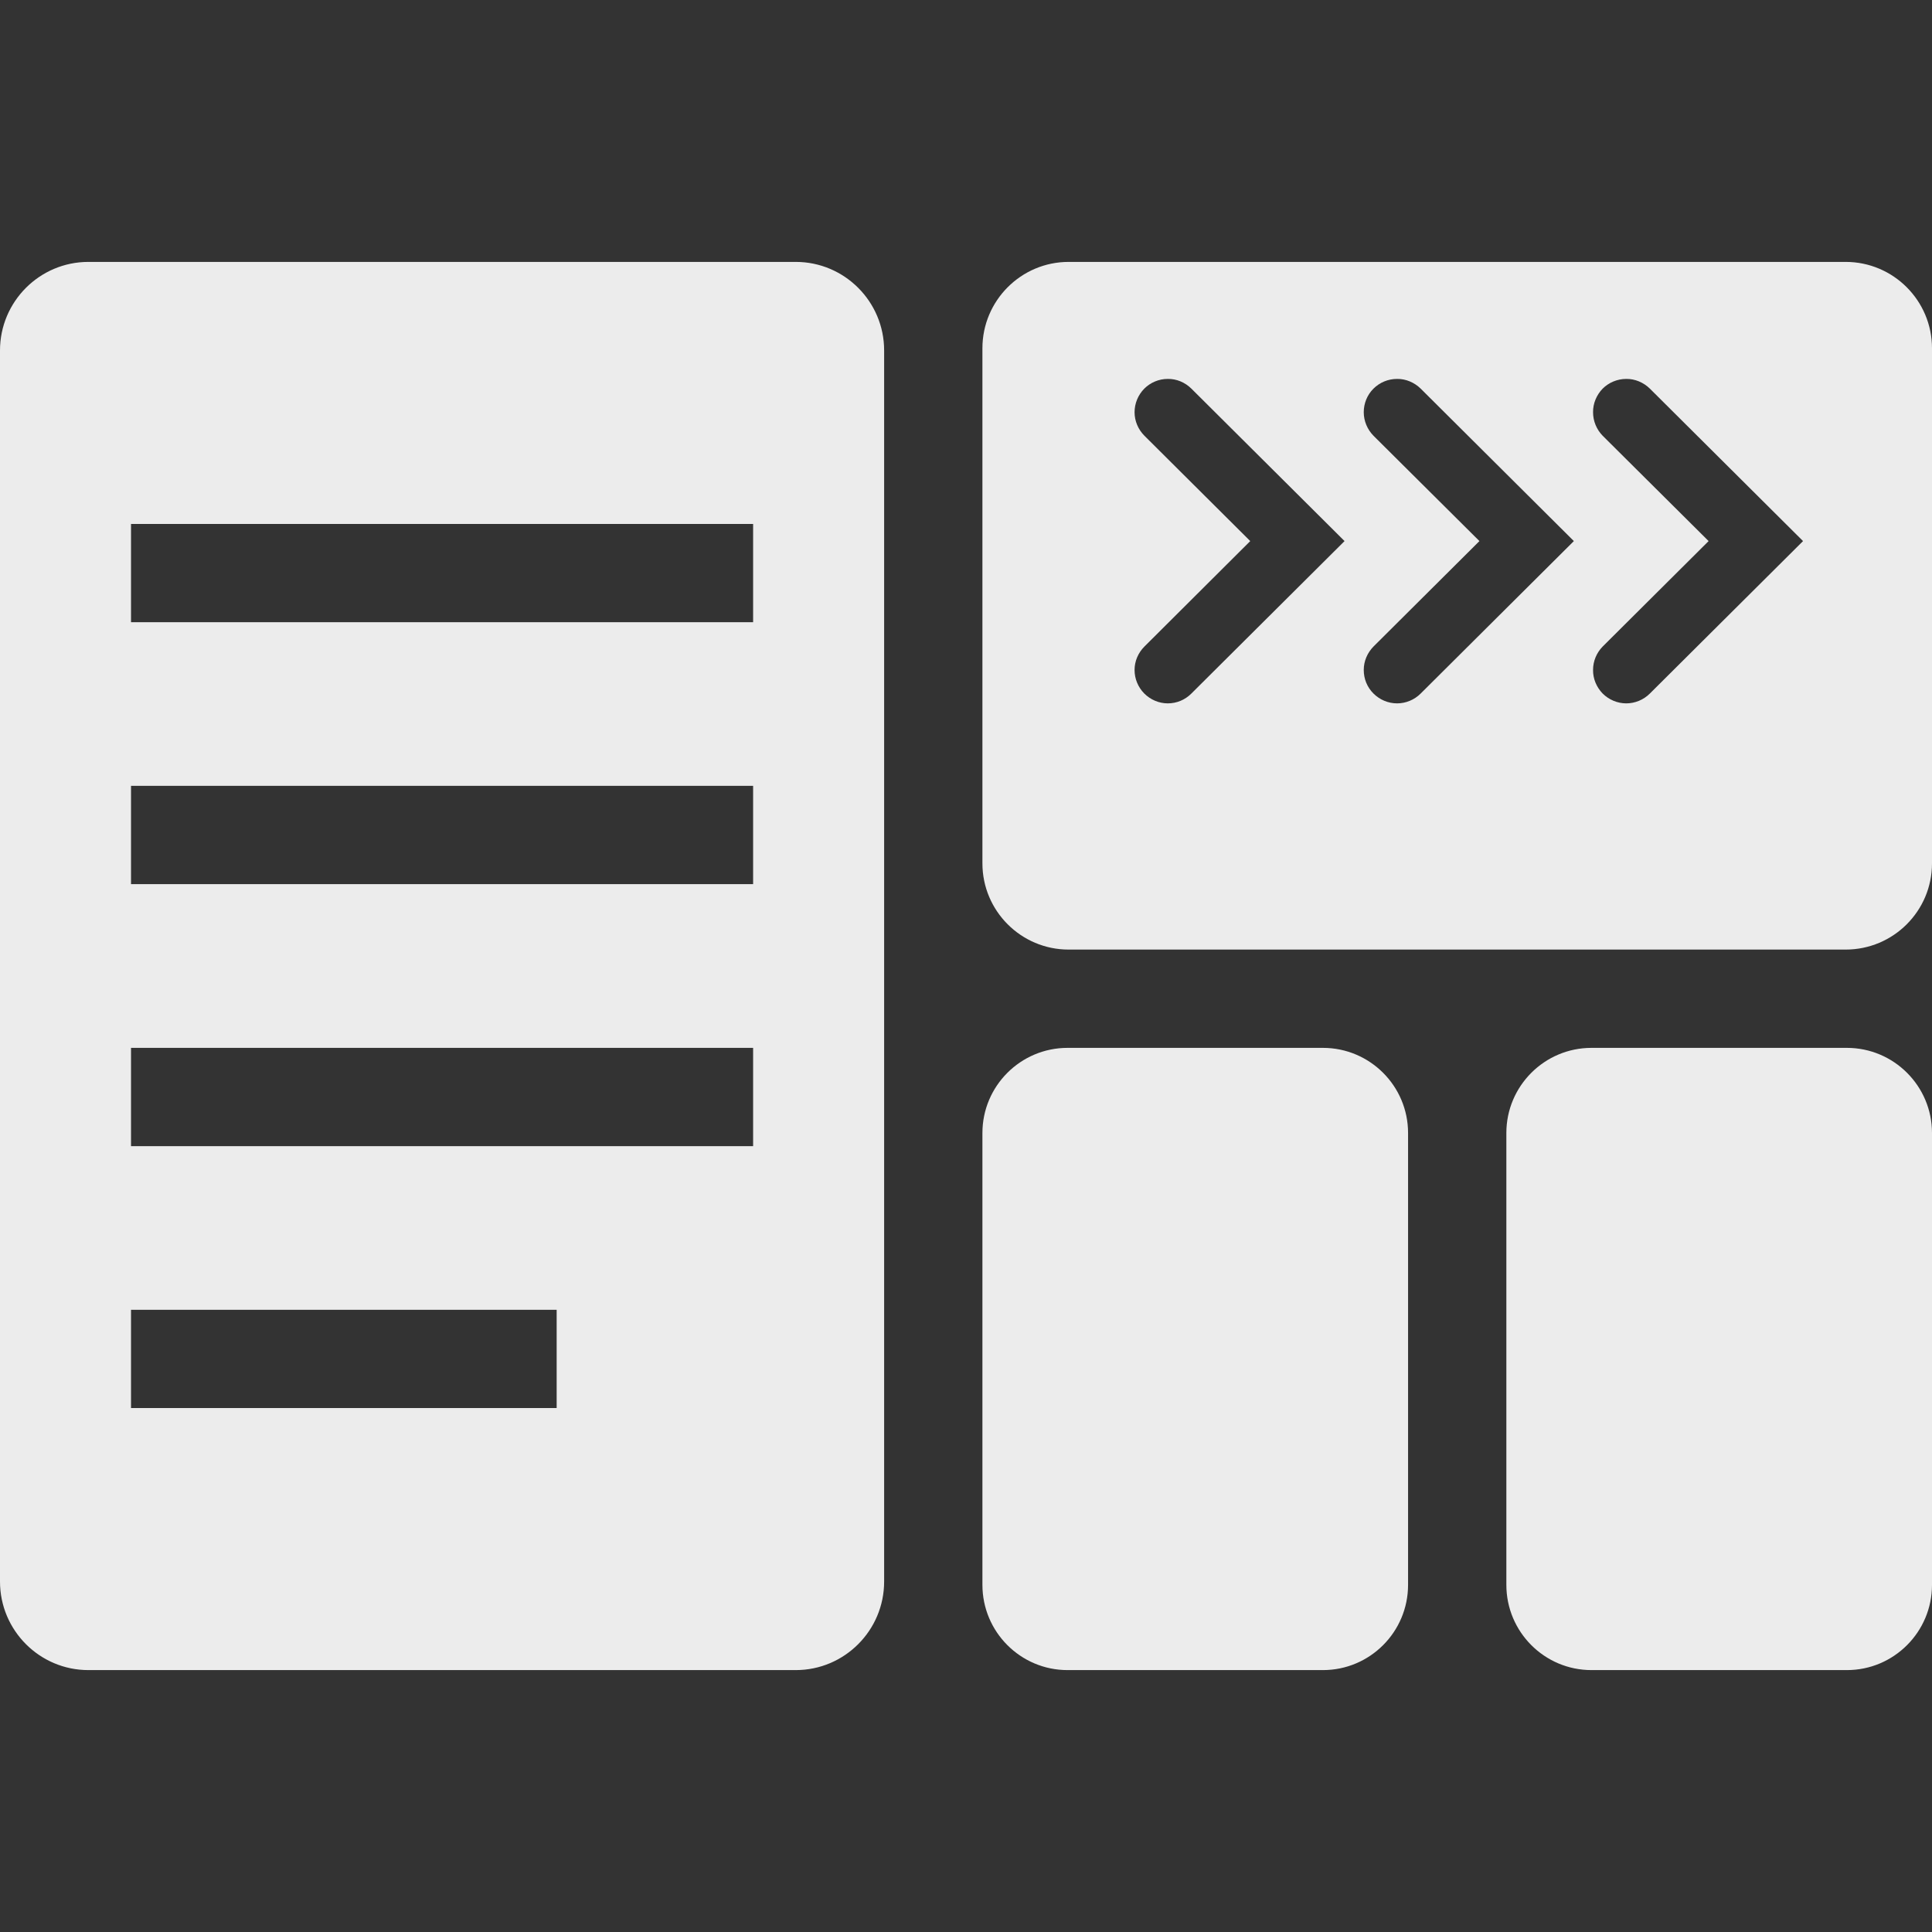 <svg xmlns="http://www.w3.org/2000/svg" width="16" height="16" version="1.1">
 <rect width="100%" height="100%" fill="#333333" stroke="none"/>
 <path fill="#ececec" fill-rule="evenodd" d="M 8.841 8.678 L 10.956 8.678 C 11.345 8.678 11.661 8.994 11.661 9.383 L 11.661 13.125 C 11.661 13.515 11.345 13.831 10.956 13.831 L 8.841 13.831 C 8.452 13.831 8.136 13.515 8.136 13.125 L 8.136 9.383 C 8.136 8.994 8.452 8.678 8.841 8.678 L 8.841 8.678 L 8.841 8.678 Z M 13.18 8.678 L 15.295 8.678 C 15.684 8.678 16 8.994 16 9.383 L 16 13.125 C 16 13.515 15.684 13.831 15.295 13.831 L 13.18 13.831 C 12.791 13.831 12.475 13.515 12.475 13.125 L 12.475 9.383 C 12.475 8.994 12.791 8.678 13.18 8.678 L 13.18 8.678 L 13.18 8.678 Z M 9.478 5.354 L 10.354 4.481 L 9.478 3.609 C 9.426 3.557 9.396 3.487 9.396 3.414 C 9.396 3.341 9.425 3.271 9.476 3.219 C 9.528 3.167 9.598 3.138 9.671 3.138 C 9.745 3.137 9.814 3.167 9.866 3.218 L 11.135 4.481 L 9.866 5.744 C 9.814 5.796 9.745 5.825 9.671 5.825 C 9.598 5.825 9.528 5.795 9.476 5.743 C 9.425 5.691 9.396 5.622 9.396 5.548 C 9.396 5.475 9.426 5.406 9.478 5.354 L 9.478 5.354 L 9.478 5.354 L 9.478 5.354 L 9.478 5.354 L 9.478 5.354 L 9.478 5.354 L 9.478 5.354 Z M 11.375 5.354 L 12.252 4.481 L 11.375 3.609 C 11.324 3.557 11.294 3.487 11.294 3.414 C 11.294 3.341 11.322 3.271 11.374 3.219 C 11.426 3.167 11.496 3.138 11.57 3.138 C 11.642 3.137 11.713 3.167 11.765 3.218 L 13.034 4.481 L 11.765 5.744 C 11.713 5.796 11.642 5.825 11.57 5.825 C 11.496 5.825 11.426 5.795 11.374 5.743 C 11.322 5.691 11.294 5.622 11.294 5.548 C 11.294 5.475 11.324 5.406 11.375 5.354 L 11.375 5.354 L 11.375 5.354 L 11.375 5.354 L 11.375 5.354 L 11.375 5.354 Z M 13.273 5.354 L 14.15 4.481 L 13.273 3.609 C 13.222 3.557 13.193 3.487 13.193 3.414 C 13.192 3.341 13.222 3.271 13.272 3.219 C 13.324 3.167 13.395 3.138 13.468 3.138 C 13.54 3.137 13.611 3.167 13.663 3.218 L 14.932 4.481 L 13.663 5.744 C 13.611 5.796 13.54 5.825 13.468 5.825 C 13.395 5.825 13.324 5.795 13.272 5.743 C 13.222 5.691 13.192 5.622 13.193 5.548 C 13.193 5.475 13.222 5.406 13.273 5.354 L 13.273 5.354 L 13.273 5.354 Z M 8.85 2.169 L 15.285 2.169 C 15.68 2.169 16 2.49 16 2.884 L 16 7.15 C 16 7.544 15.68 7.864 15.285 7.864 L 8.85 7.864 C 8.456 7.864 8.136 7.544 8.136 7.15 L 8.136 2.884 C 8.136 2.49 8.456 2.169 8.85 2.169 L 8.85 2.169 L 8.85 2.169 L 8.85 2.169 L 8.85 2.169 L 8.85 2.169 L 8.85 2.169 Z M 1.085 4.339 L 6.237 4.339 L 6.237 5.153 L 1.085 5.153 L 1.085 4.339 L 1.085 4.339 L 1.085 4.339 L 1.085 4.339 L 1.085 4.339 L 1.085 4.339 L 1.085 4.339 L 1.085 4.339 L 1.085 4.339 L 1.085 4.339 Z M 1.085 6.508 L 6.237 6.508 L 6.237 7.322 L 1.085 7.322 L 1.085 6.508 L 1.085 6.508 L 1.085 6.508 L 1.085 6.508 L 1.085 6.508 L 1.085 6.508 L 1.085 6.508 L 1.085 6.508 Z M 1.085 8.678 L 6.237 8.678 L 6.237 9.492 L 1.085 9.492 L 1.085 8.678 L 1.085 8.678 L 1.085 8.678 L 1.085 8.678 L 1.085 8.678 Z M 1.085 10.847 L 4.61 10.847 L 4.61 11.661 L 1.085 11.661 L 1.085 10.847 L 1.085 10.847 Z M 0.732 2.169 L 6.59 2.169 C 6.994 2.169 7.322 2.498 7.322 2.902 L 7.322 13.098 C 7.322 13.502 6.994 13.831 6.59 13.831 L 0.732 13.831 C 0.328 13.831 0 13.502 0 13.098 L 0 2.902 C 0 2.498 0.328 2.169 0.732 2.169 L 0.732 2.169 L 0.732 2.169 L 0.732 2.169 L 0.732 2.169 L 0.732 2.169 L 0.732 2.169 L 0.732 2.169 Z"/>
</svg>
